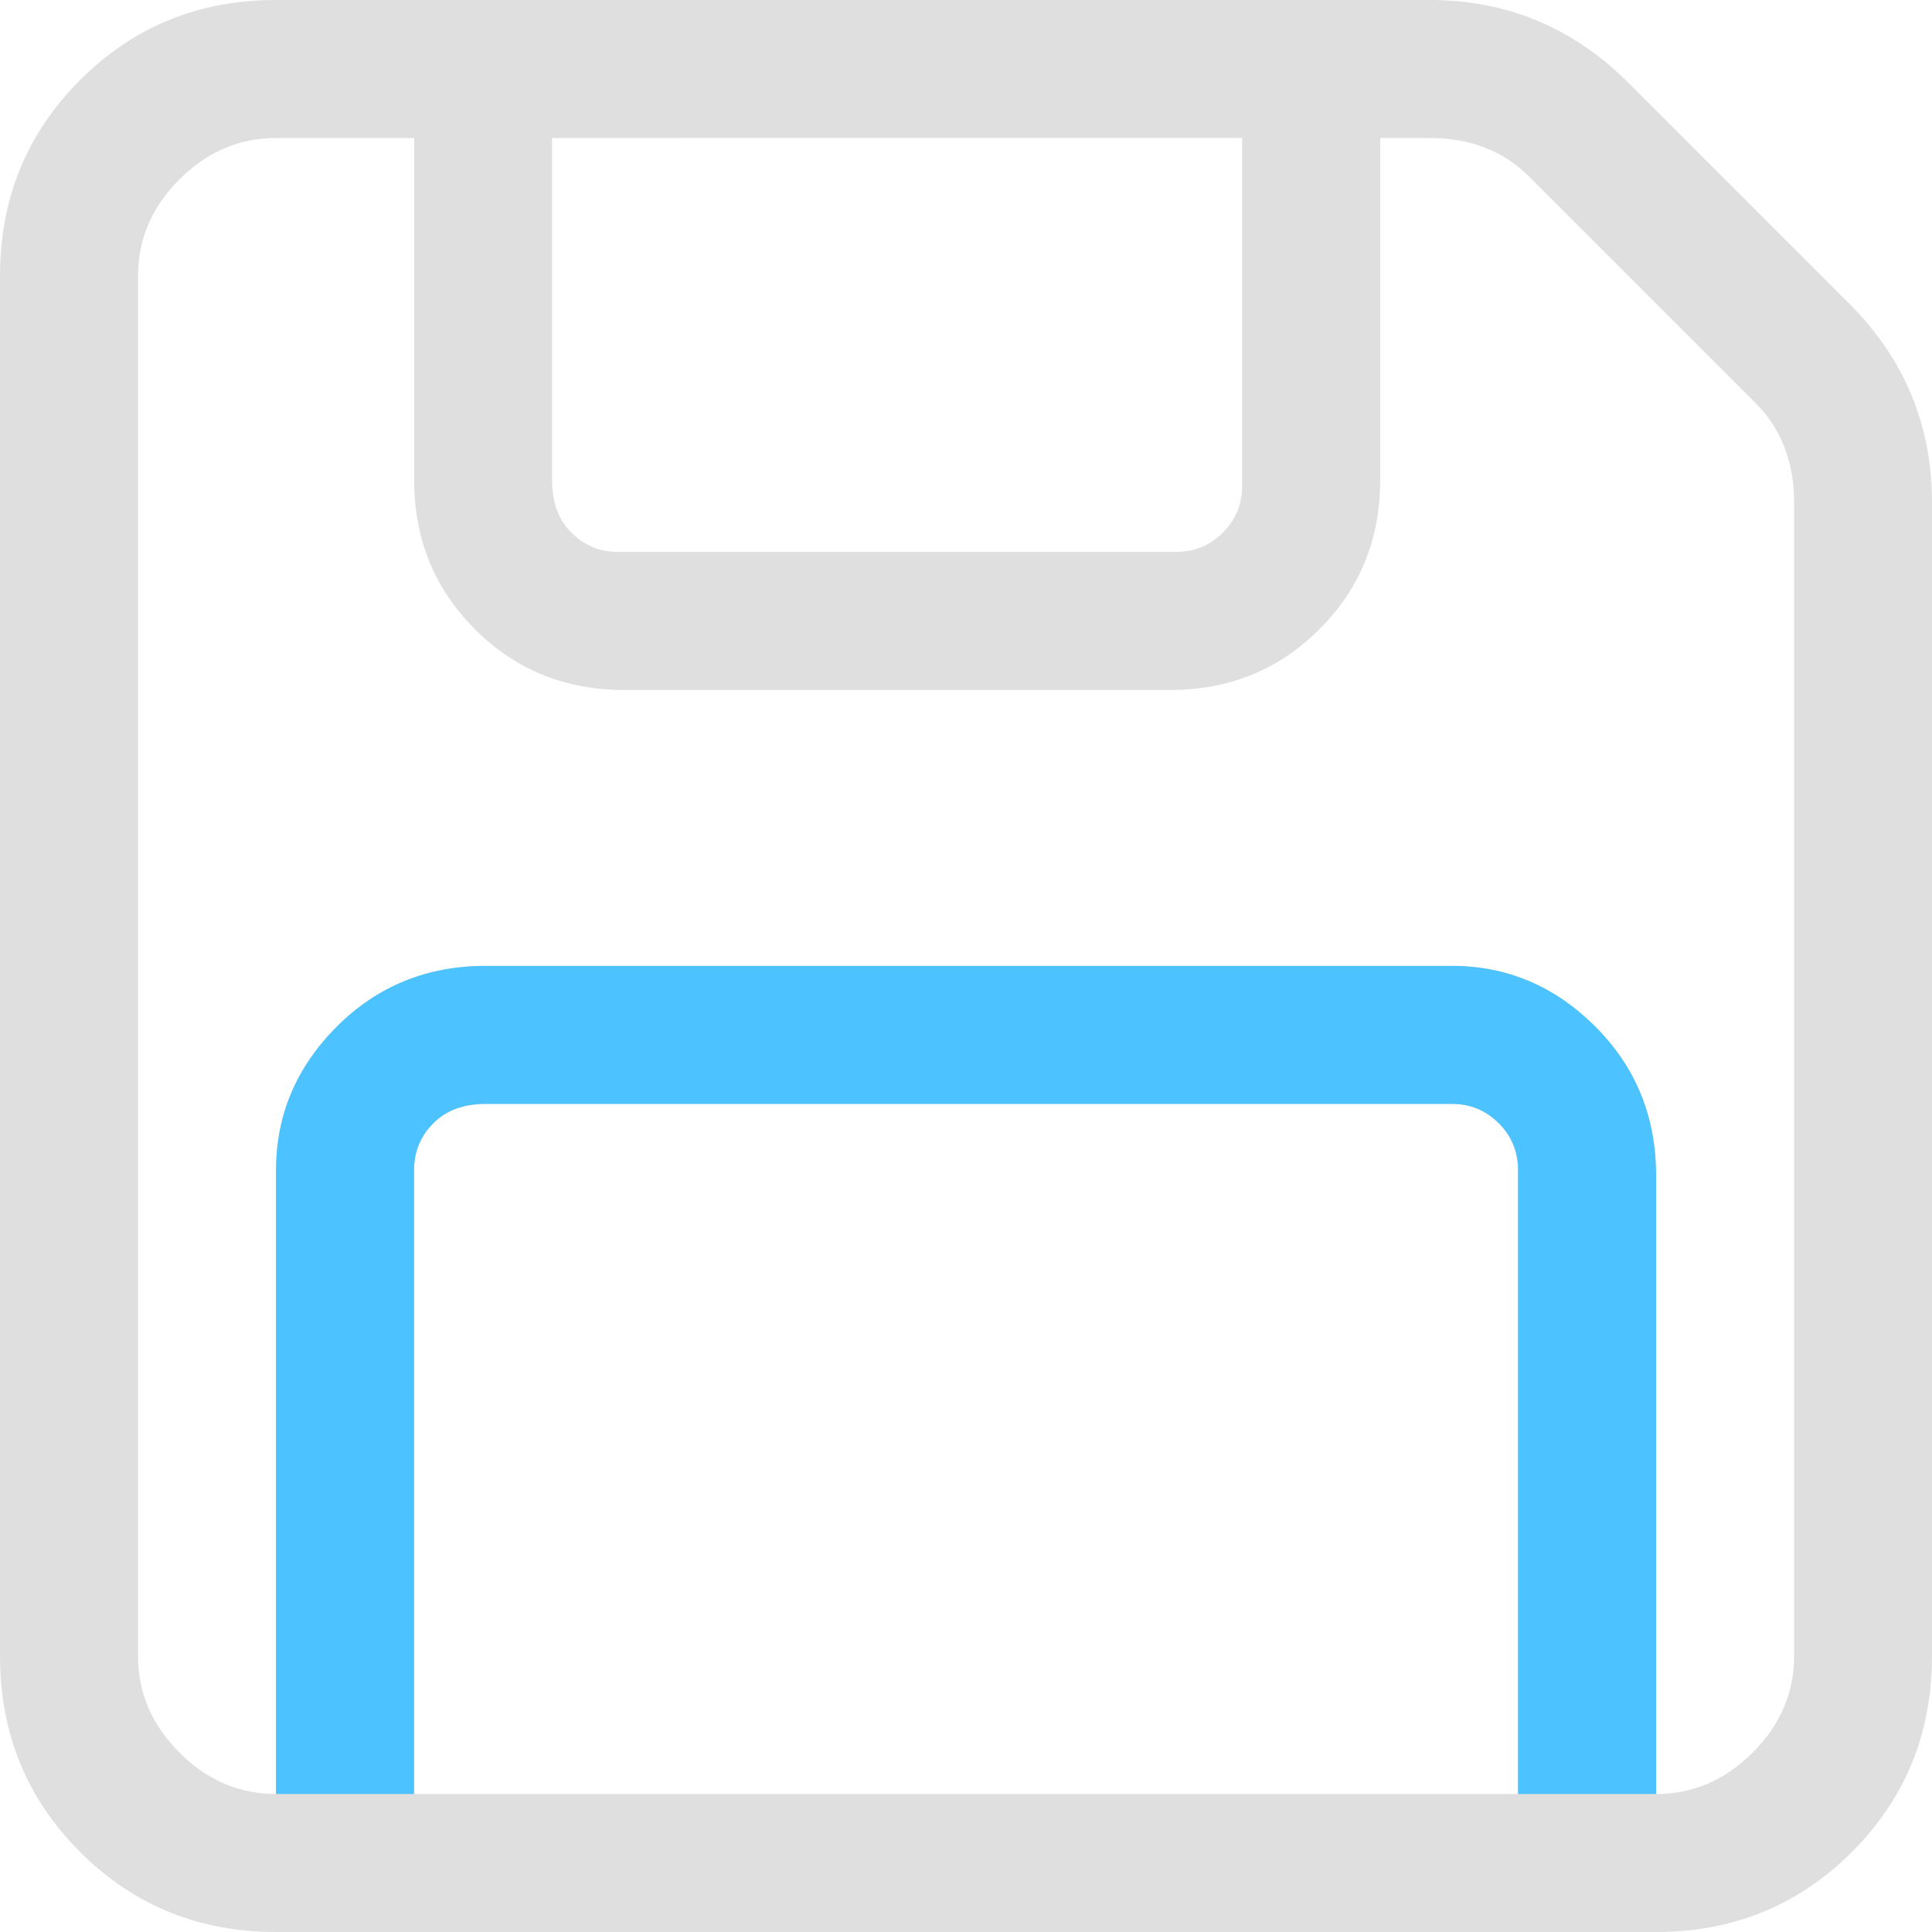 <?xml version="1.0" encoding="UTF-8" standalone="no"?>
<svg
   fill="none"
   viewBox="0 0 16 16"
   version="1.1"
   id="svg897"
   sodipodi:docname="Convert.svg"
   inkscape:version="1.2.1 (9c6d41e410, 2022-07-14)"
   xml:space="preserve"
   xmlns:inkscape="http://www.inkscape.org/namespaces/inkscape"
   xmlns:sodipodi="http://sodipodi.sourceforge.net/DTD/sodipodi-0.dtd"
   xmlns="http://www.w3.org/2000/svg"
   xmlns:svg="http://www.w3.org/2000/svg"><defs
     id="defs901" /><sodipodi:namedview
     id="namedview899"
     pagecolor="#505050"
     bordercolor="#eeeeee"
     borderopacity="1"
     inkscape:showpageshadow="0"
     inkscape:pageopacity="0"
     inkscape:pagecheckerboard="0"
     inkscape:deskcolor="#505050"
     showgrid="false"
     inkscape:zoom="32.09375"
     inkscape:cx="13.959104"
     inkscape:cy="13.071081"
     inkscape:window-width="1550"
     inkscape:window-height="1243"
     inkscape:window-x="940"
     inkscape:window-y="49"
     inkscape:window-maximized="0"
     inkscape:current-layer="svg897" /><path
     d="m -2e-7,2.286 c 0,-0.64 0.221,-1.181 0.663,-1.623 C 1.105,0.221 1.646,1.55e-7 2.286,1.55e-7 H 11.84 c 0.64,0 1.189,0.229 1.646,0.686 L 15.314,2.514 C 15.771,2.971 16,3.52 16,4.16 V 13.714 c 0,0.64 -0.221,1.181 -0.663,1.623 C 14.895,15.779 14.354,16 13.714,16 H 2.286 c -0.64,0 -1.181,-0.221 -1.623,-0.663 C 0.221,14.895 -2e-7,14.354 -2e-7,13.714 Z m 2.286,-1.143 c -0.305,0 -0.571,0.114 -0.8,0.343 -0.229,0.229 -0.343,0.495 -0.343,0.8 V 13.714 c 0,0.305 0.114,0.571 0.343,0.8 0.229,0.229 0.495,0.343 0.8,0.343 V 9.691 c 0,-0.457 0.168,-0.853 0.503,-1.189 0.335,-0.335 0.747,-0.503 1.234,-0.503 H 12.023 c 0.457,0 0.853,0.168 1.189,0.503 0.335,0.335 0.503,0.747 0.503,1.234 V 14.857 c 0.305,0 0.571,-0.114 0.8,-0.343 0.229,-0.229 0.343,-0.495 0.343,-0.8 V 4.16 c 0,-0.335 -0.107,-0.61 -0.32,-0.823 l -1.874,-1.874 c -0.213,-0.213 -0.488,-0.32 -0.823,-0.32 h -0.411 v 2.834 c 0,0.488 -0.168,0.899 -0.503,1.234 -0.335,0.335 -0.747,0.503 -1.234,0.503 h -4.526 c -0.488,0 -0.899,-0.168 -1.234,-0.503 -0.335,-0.335 -0.503,-0.747 -0.503,-1.234 v -2.834 z m 2.286,0 v 2.834 c 0,0.183 0.053,0.328 0.16,0.434 0.107,0.107 0.236,0.16 0.389,0.16 h 4.617 c 0.152,0 0.282,-0.053 0.389,-0.16 0.107,-0.107 0.16,-0.236 0.16,-0.389 v -2.88 z M 12.571,14.857 V 9.691 c 0,-0.152 -0.053,-0.282 -0.16,-0.389 -0.107,-0.107 -0.236,-0.16 -0.389,-0.16 H 4.023 c -0.183,0 -0.328,0.053 -0.434,0.16 -0.107,0.107 -0.16,0.236 -0.16,0.389 V 14.857 Z"
     fill="#ffffff"
     fill-opacity="1"
     id="path1410"
     style="fill:#e0dfdf;fill-opacity:1;stroke-width:0.022"
     sodipodi:nodetypes="scsssssscsscssscssccssssssccssssscsssssscscscsscscccscsscscc" /><path
     d="M 2.286,14.857 V 9.691 c 0,-0.457 0.168,-0.853 0.503,-1.189 0.335,-0.335 0.747,-0.503 1.234,-0.503 H 12.023 c 0.457,0 0.853,0.168 1.189,0.503 0.335,0.335 0.503,0.747 0.503,1.234 V 14.857 m -1.143,0 V 9.691 c 0,-0.152 -0.053,-0.282 -0.16,-0.389 -0.107,-0.107 -0.236,-0.16 -0.389,-0.16 H 4.023 c -0.183,0 -0.328,0.053 -0.434,0.16 -0.107,0.107 -0.16,0.236 -0.16,0.389 V 14.857 Z"
     style="fill:#4cc2ff;fill-opacity:1;stroke-width:0.022"
     id="path1898" /></svg>
